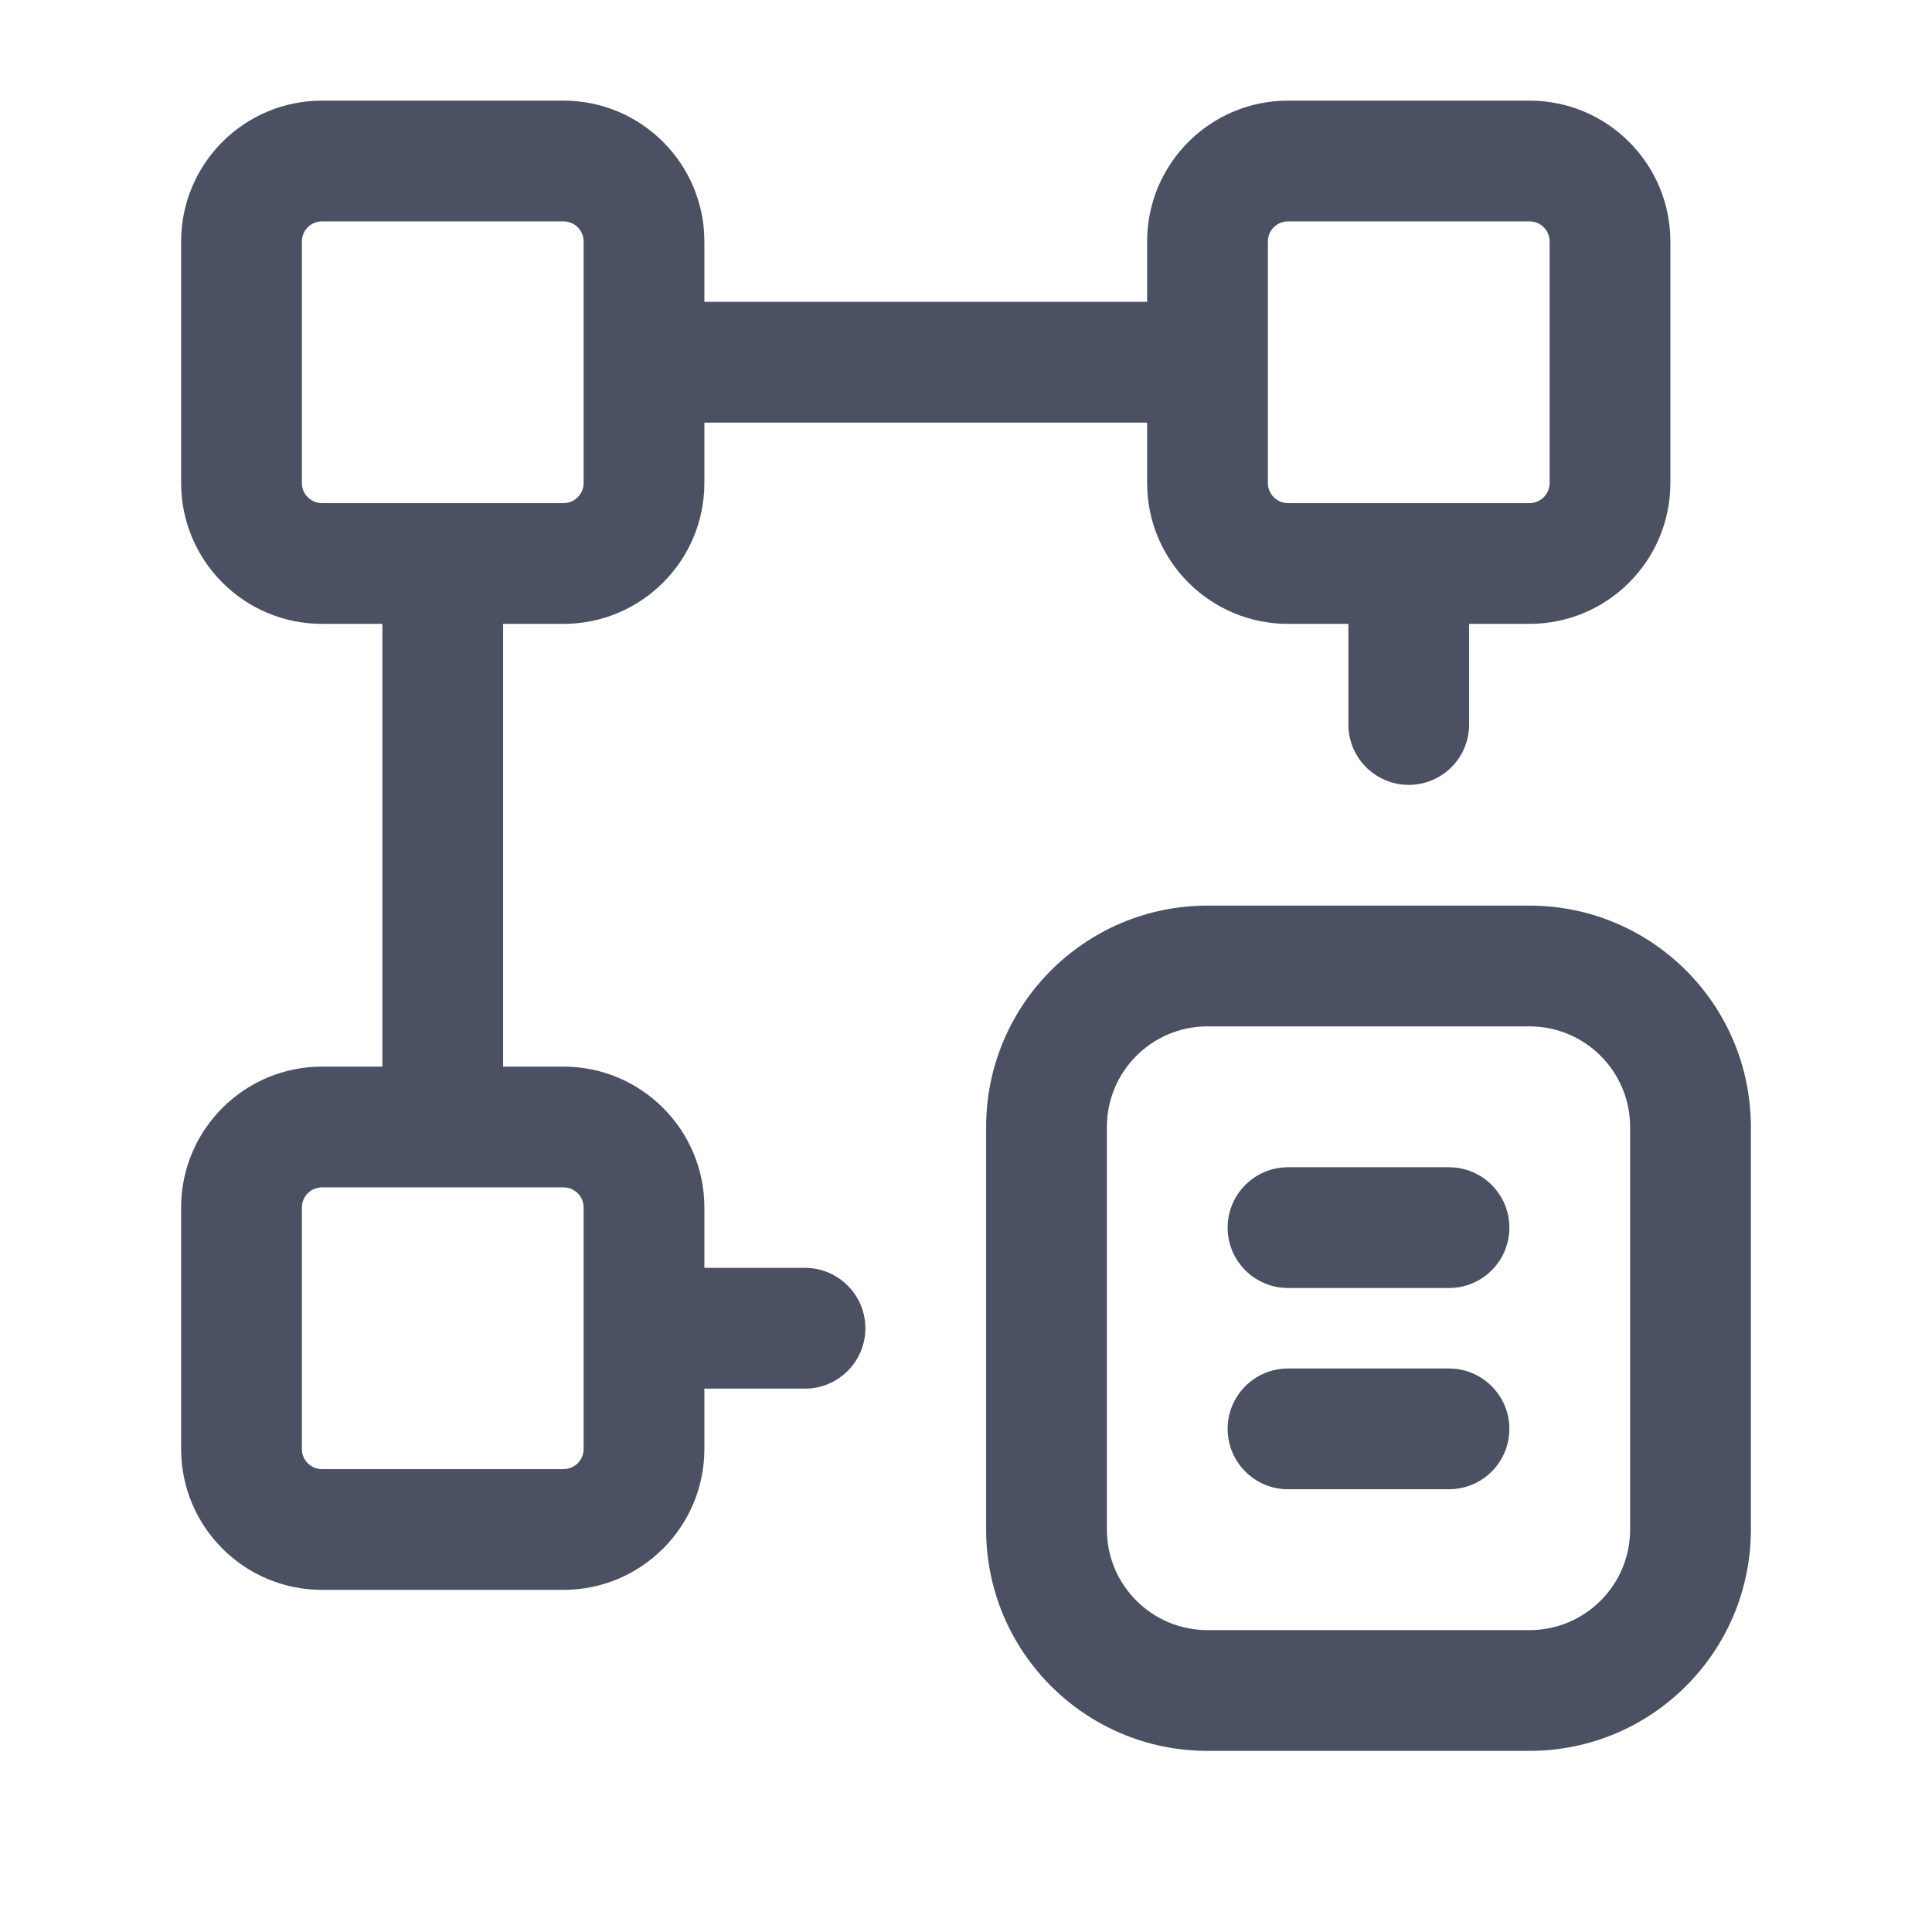 <svg width="24" height="24" viewBox="0 0 24 24" fill="none" xmlns="http://www.w3.org/2000/svg">
<path fill-rule="evenodd" clip-rule="evenodd" d="M4 1.25C3.034 1.25 2.25 2.034 2.25 3V6C2.25 6.966 3.034 7.75 4 7.75H4.75V13.25H4C3.034 13.25 2.25 14.034 2.25 15V18C2.25 18.966 3.034 19.75 4 19.75H7C7.966 19.75 8.75 18.966 8.75 18V17.25H10C10.414 17.25 10.75 16.914 10.75 16.5C10.75 16.086 10.414 15.75 10 15.75H8.75V15C8.75 14.034 7.966 13.25 7 13.25H6.25V7.75H7C7.966 7.75 8.75 6.966 8.75 6V5.25H14.25V6C14.25 6.966 15.034 7.75 16 7.75H16.75V9C16.75 9.414 17.086 9.75 17.5 9.75C17.914 9.75 18.25 9.414 18.25 9V7.75H19C19.966 7.75 20.75 6.966 20.75 6V3C20.75 2.034 19.966 1.25 19 1.25H16C15.034 1.25 14.25 2.034 14.25 3V3.75H8.75V3C8.75 2.034 7.966 1.25 7 1.25H4ZM17.5 6.25H19C19.138 6.25 19.25 6.138 19.25 6V3C19.25 2.862 19.138 2.75 19 2.75H16C15.862 2.75 15.75 2.862 15.75 3V4.5V6C15.75 6.138 15.862 6.25 16 6.25H17.5ZM7.25 15V16.5V18C7.25 18.138 7.138 18.25 7 18.25H4C3.862 18.25 3.75 18.138 3.75 18V15C3.75 14.862 3.862 14.75 4 14.75H5.5H7C7.138 14.75 7.25 14.862 7.25 15ZM7.25 3V4.5V6C7.25 6.138 7.138 6.25 7 6.25H5.5H4C3.862 6.25 3.75 6.138 3.75 6V3C3.75 2.862 3.862 2.75 4 2.75H7C7.138 2.75 7.25 2.862 7.25 3ZM16 17C15.586 17 15.25 17.336 15.25 17.75C15.25 18.164 15.586 18.5 16 18.5H18C18.414 18.5 18.75 18.164 18.75 17.75C18.75 17.336 18.414 17 18 17H16ZM15.25 15.25C15.25 14.836 15.586 14.5 16 14.5H18C18.414 14.5 18.75 14.836 18.75 15.25C18.75 15.664 18.414 16 18 16H16C15.586 16 15.25 15.664 15.25 15.25ZM15 11.25C13.481 11.25 12.25 12.481 12.25 14V19C12.25 20.519 13.481 21.75 15 21.75H19C20.519 21.75 21.75 20.519 21.75 19V14C21.75 12.481 20.519 11.25 19 11.25H15ZM13.75 14C13.75 13.31 14.31 12.75 15 12.75H19C19.69 12.75 20.25 13.31 20.25 14V19C20.25 19.69 19.69 20.25 19 20.25H15C14.31 20.25 13.75 19.69 13.75 19V14Z" fill="#4B5162"/>
</svg>
